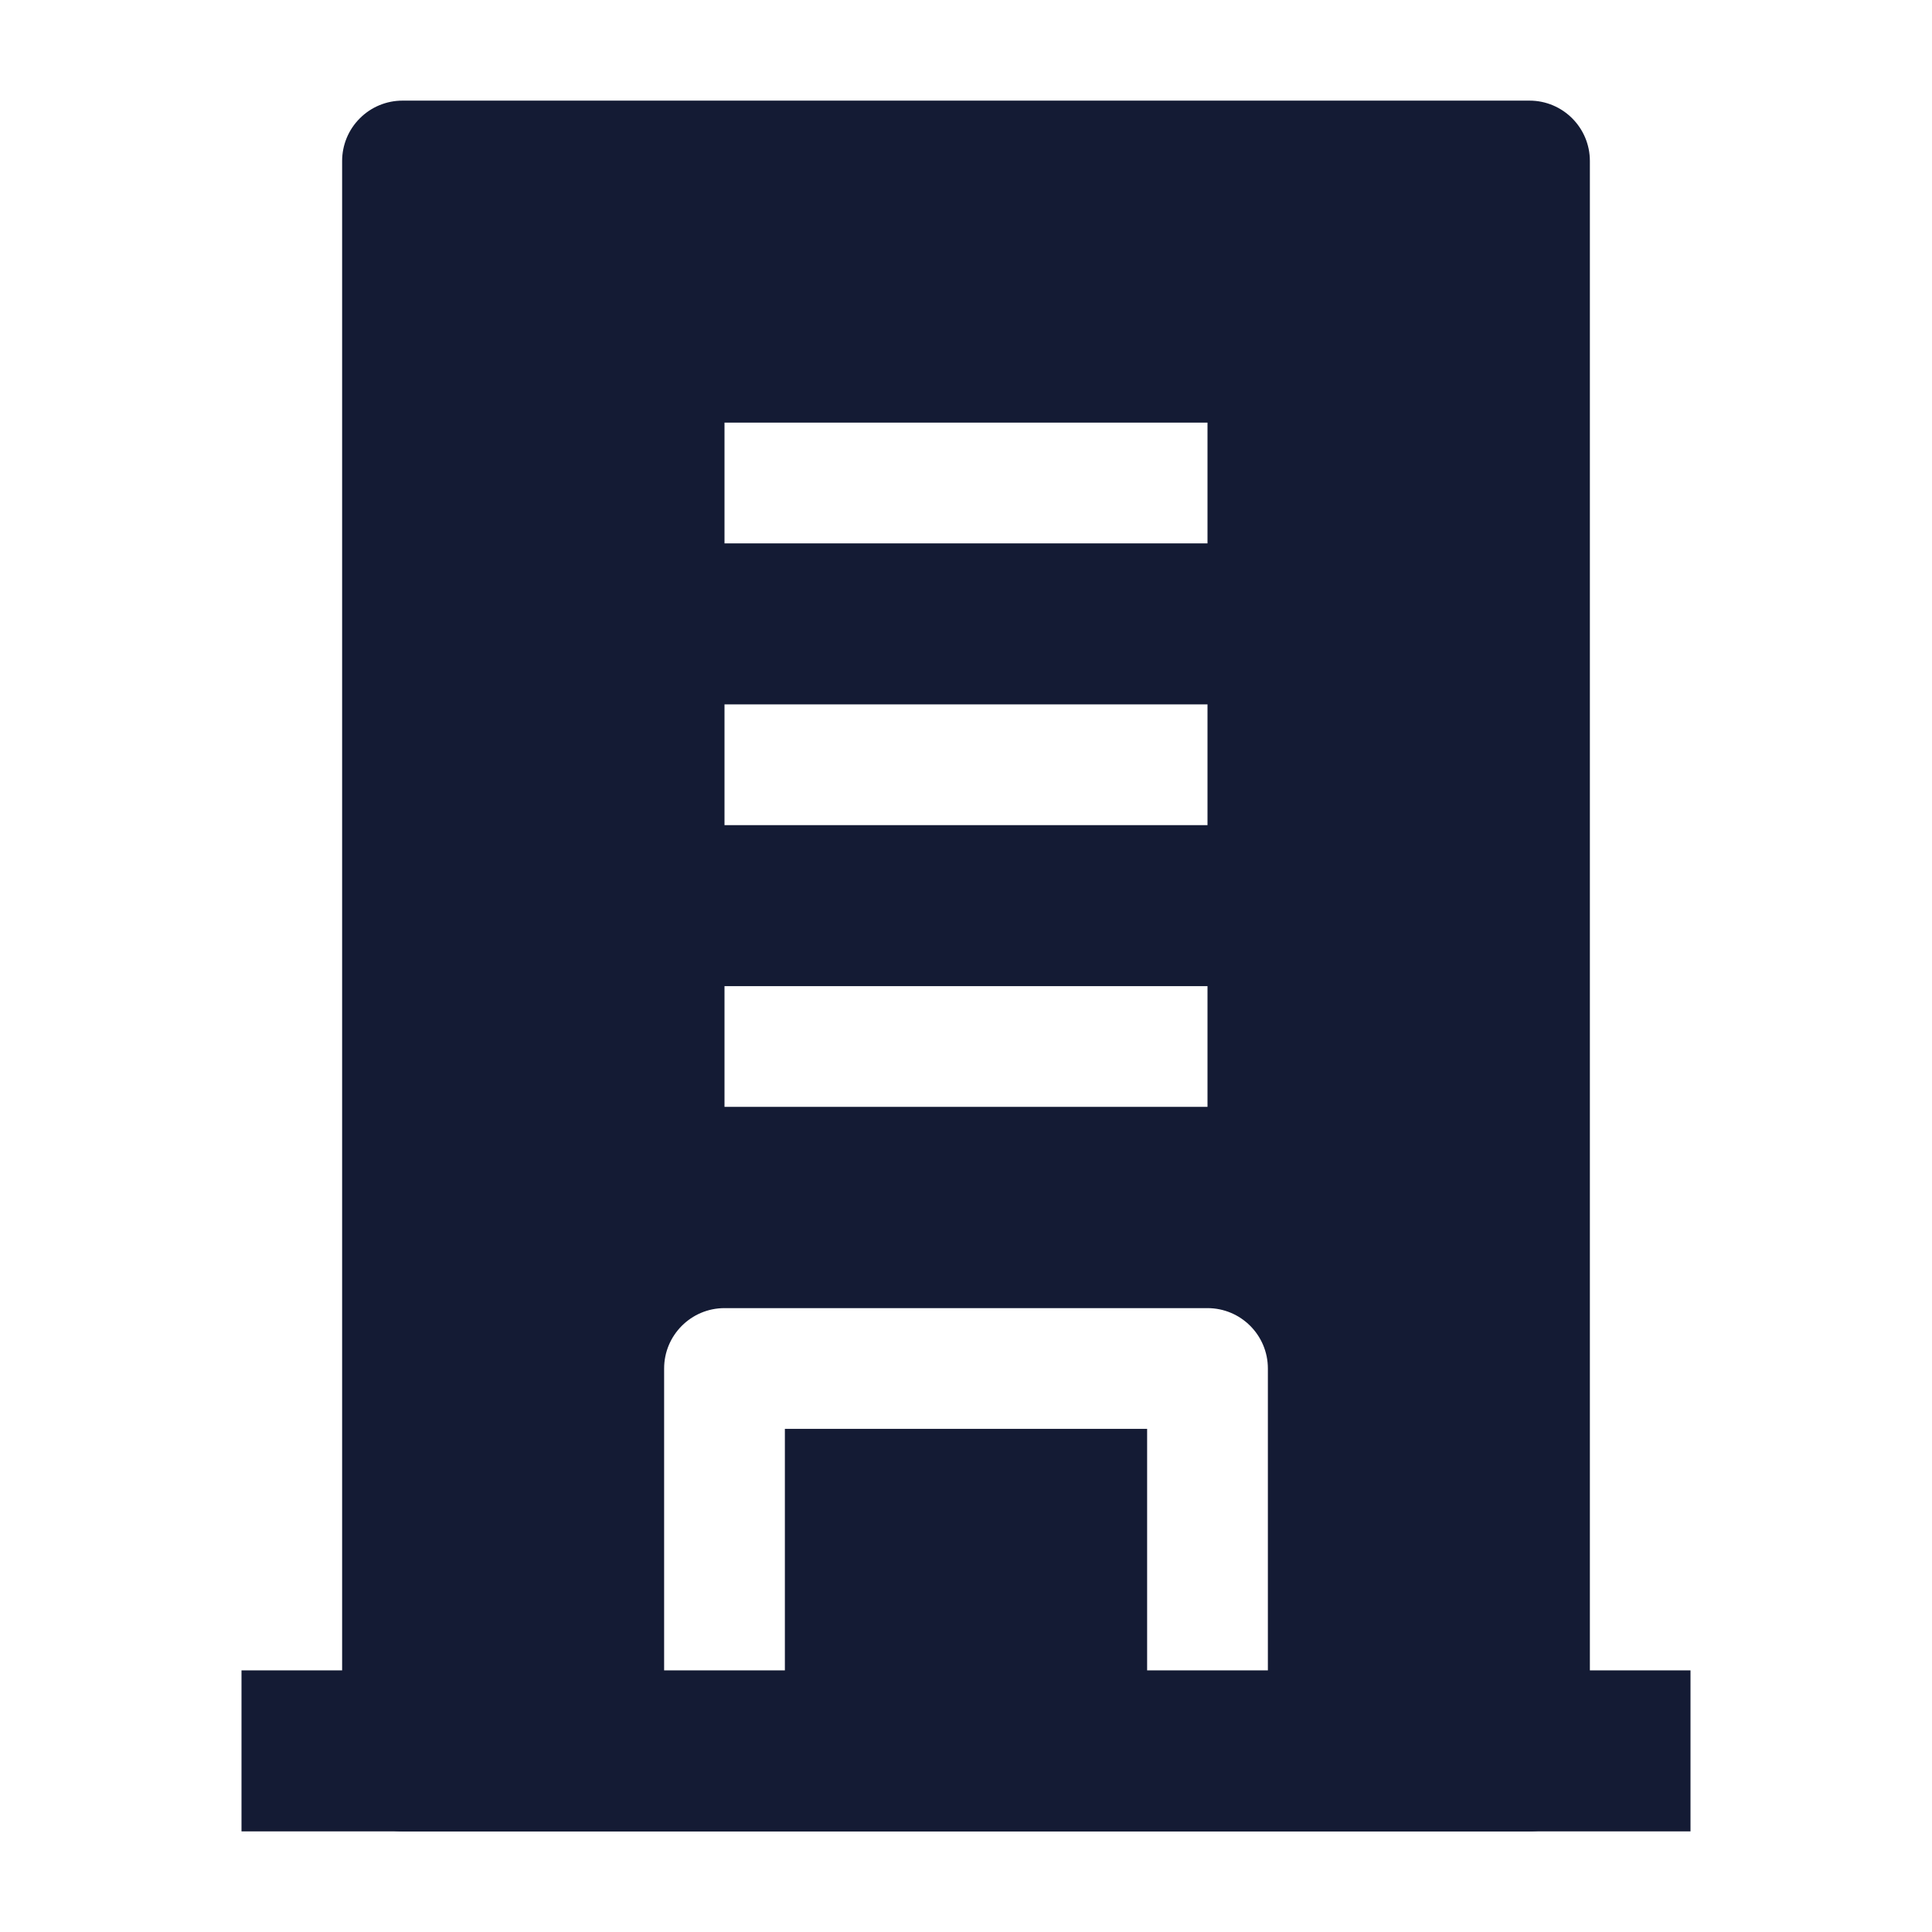 <svg width="24" height="24" viewBox="0 0 24 24" fill="none" xmlns="http://www.w3.org/2000/svg">
<path fill-rule="evenodd" clip-rule="evenodd" d="M4.47 1.47C4.61 1.329 4.801 1.25 5 1.25L19 1.25C19.414 1.25 19.75 1.586 19.75 2V22C19.75 22.414 19.414 22.75 19 22.75L5 22.75C4.586 22.75 4.25 22.414 4.25 22L4.25 2C4.25 1.801 4.329 1.61 4.47 1.47ZM8.25 17C8.25 16.586 8.586 16.25 9 16.25H15C15.414 16.25 15.75 16.586 15.75 17V22H14.25V17.75H9.75V22H8.25V17ZM15 5.25H9V6.75L15 6.75V5.25ZM15 8.75L9 8.75V10.25L15 10.25V8.75ZM15 12.25L9 12.25V13.75L15 13.75V12.25Z" fill="#141B34"/>
<path fill-rule="evenodd" clip-rule="evenodd" d="M21 22.75H3V20.75H21V22.75Z" fill="#141B34"/>
</svg>
